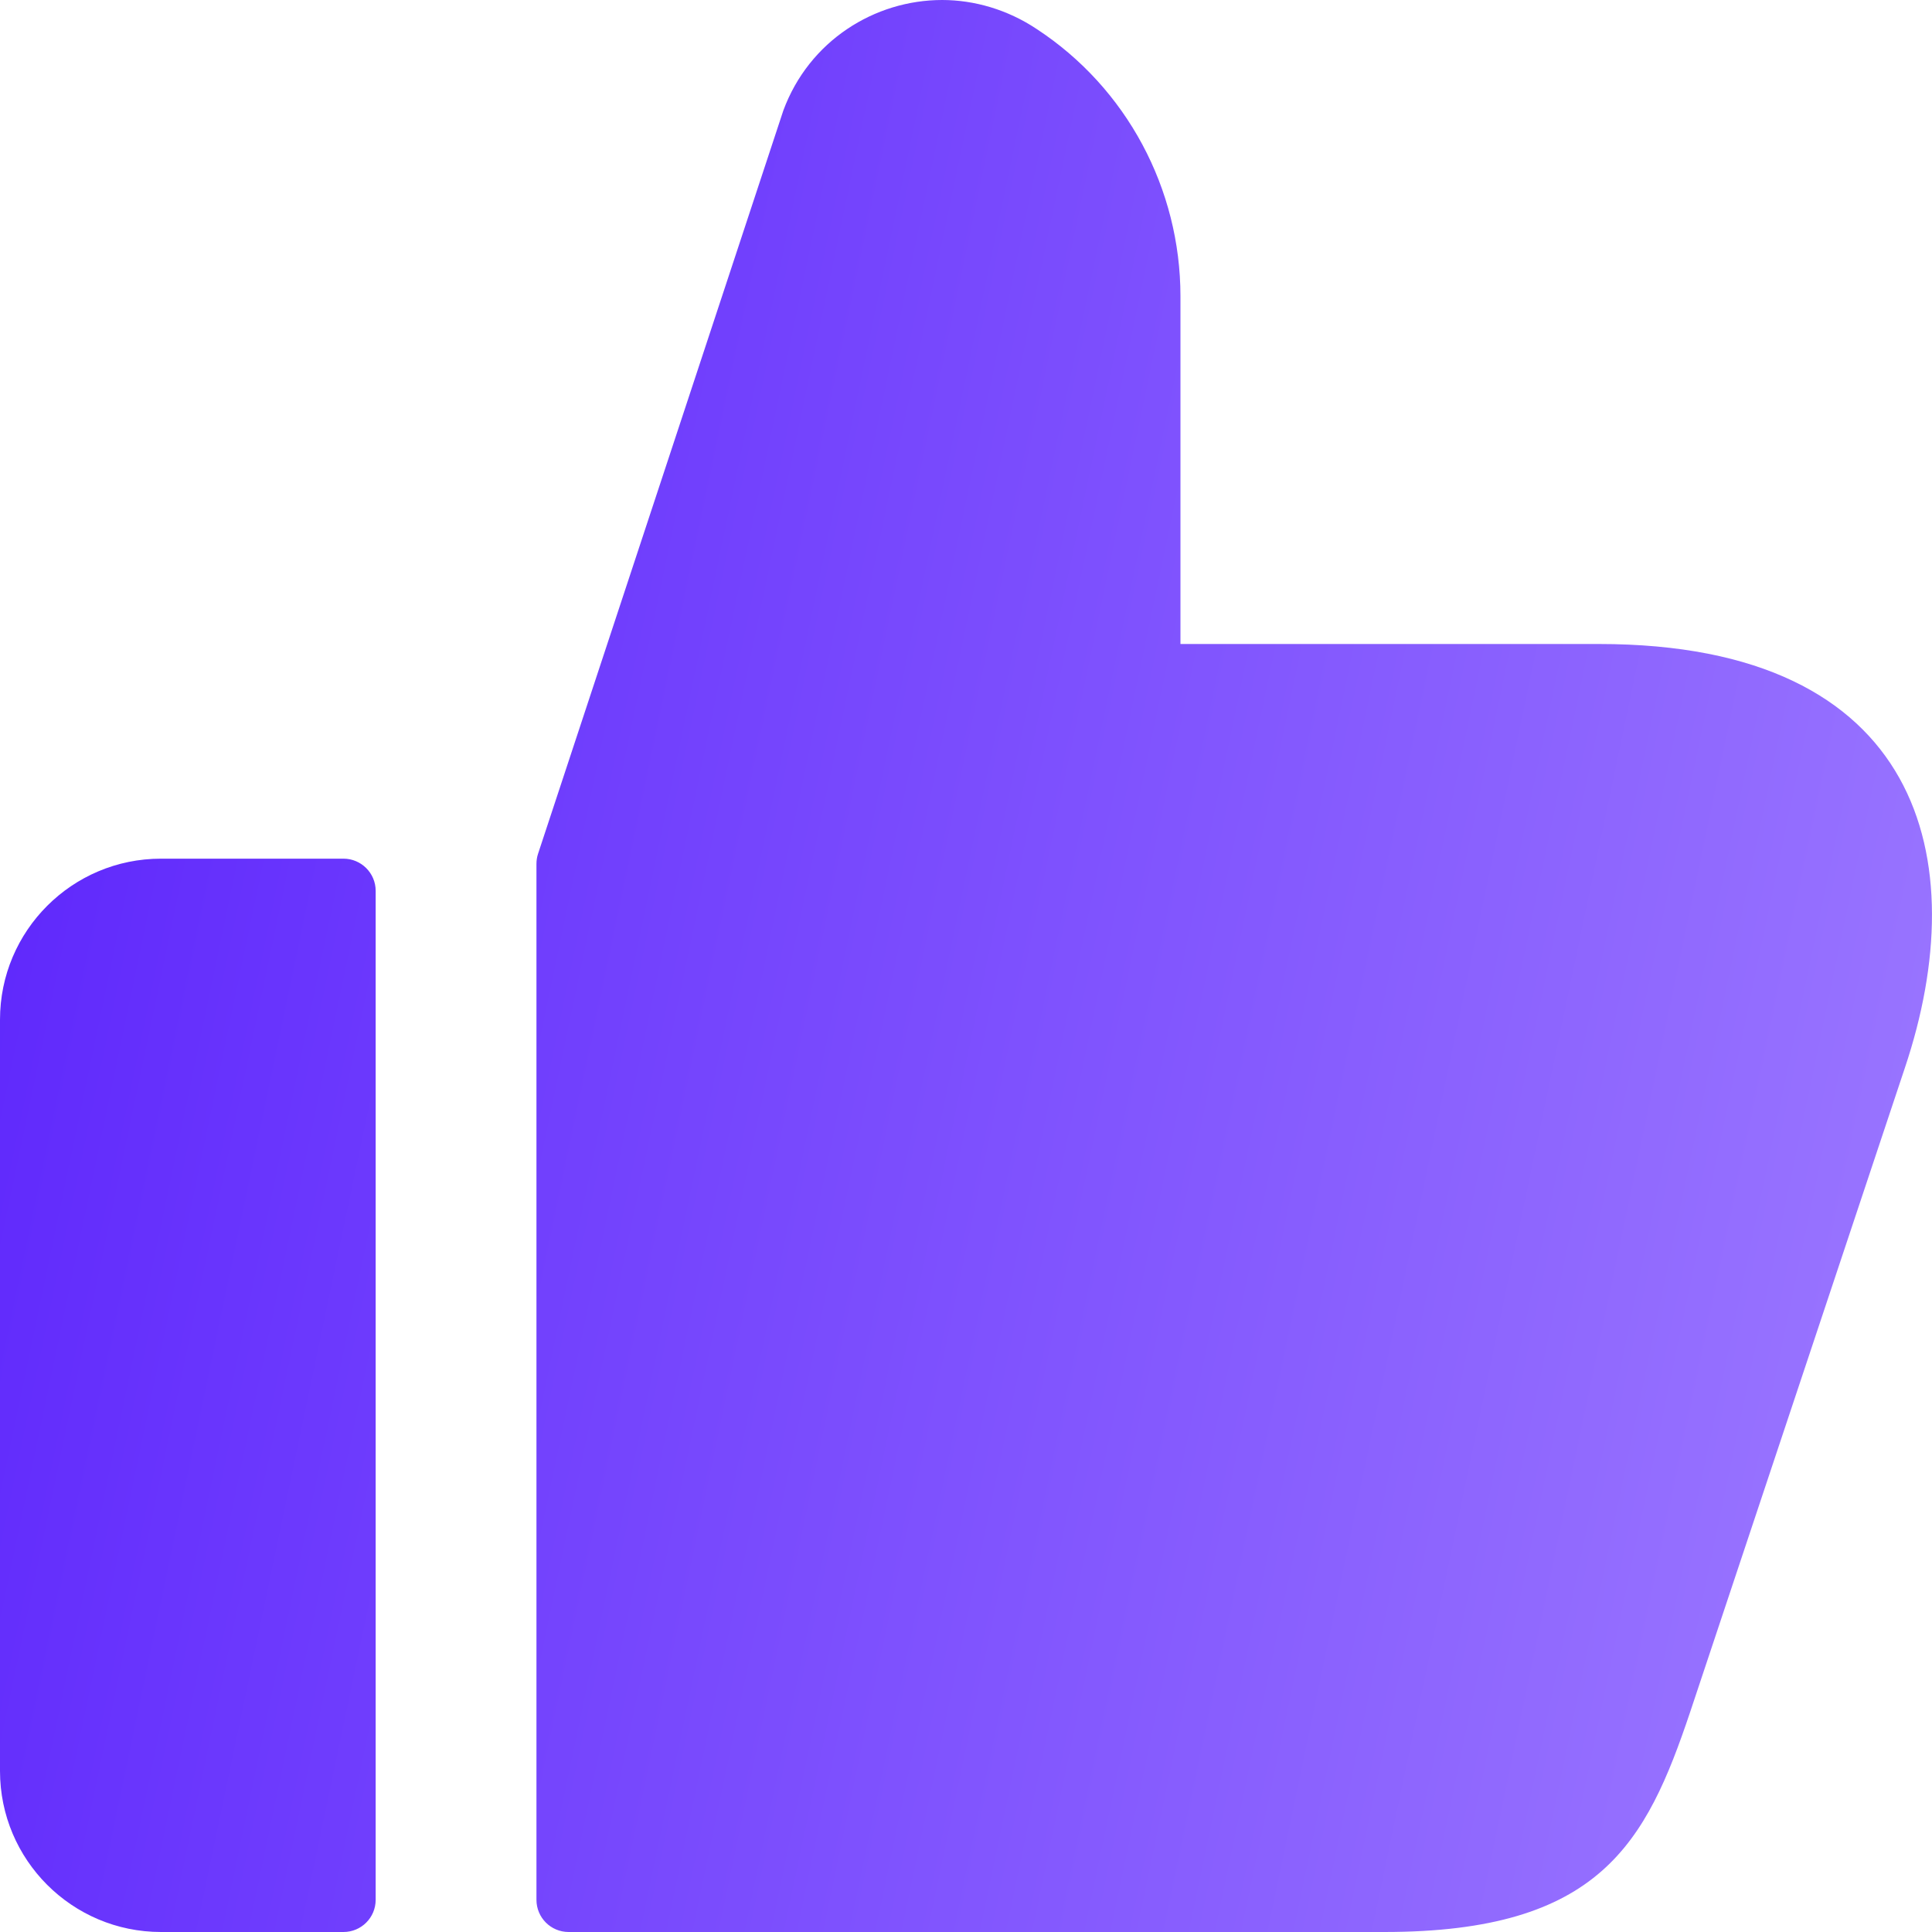 <svg width="18" height="18" viewBox="0 0 18 18" fill="none" xmlns="http://www.w3.org/2000/svg">
<path d="M3.5 8.3V17.7C3.5 17.866 3.366 18 3.2 18H1.5C0.672 18 0 17.328 0 16.5V9.5C0 8.672 0.672 8 1.5 8H3.2C3.365 8 3.5 8.134 3.5 8.3ZM14.898 6H10.998V2.76C10.998 1.76 10.498 0.82 9.658 0.27C9.388 0.09 9.078 0 8.778 0C8.148 0 7.538 0.38 7.298 1.03L5.013 7.954C5.003 7.984 4.998 8.016 4.998 8.048V17.7C4.998 17.866 5.132 18 5.298 18H12.897C14.907 18 15.337 17.17 15.747 15.95L17.747 9.95C18.398 8.01 17.908 6 14.898 6Z" fill="url(#paint0_linear_595_143)"/>
<defs>
<linearGradient id="paint0_linear_595_143" x1="0.427" y1="0.846" x2="20.487" y2="5.052" gradientUnits="userSpaceOnUse">
<stop stop-color="#5C24FC"/>
<stop offset="1" stop-color="#9D7AFF"/>
</linearGradient>
</defs>
</svg>
